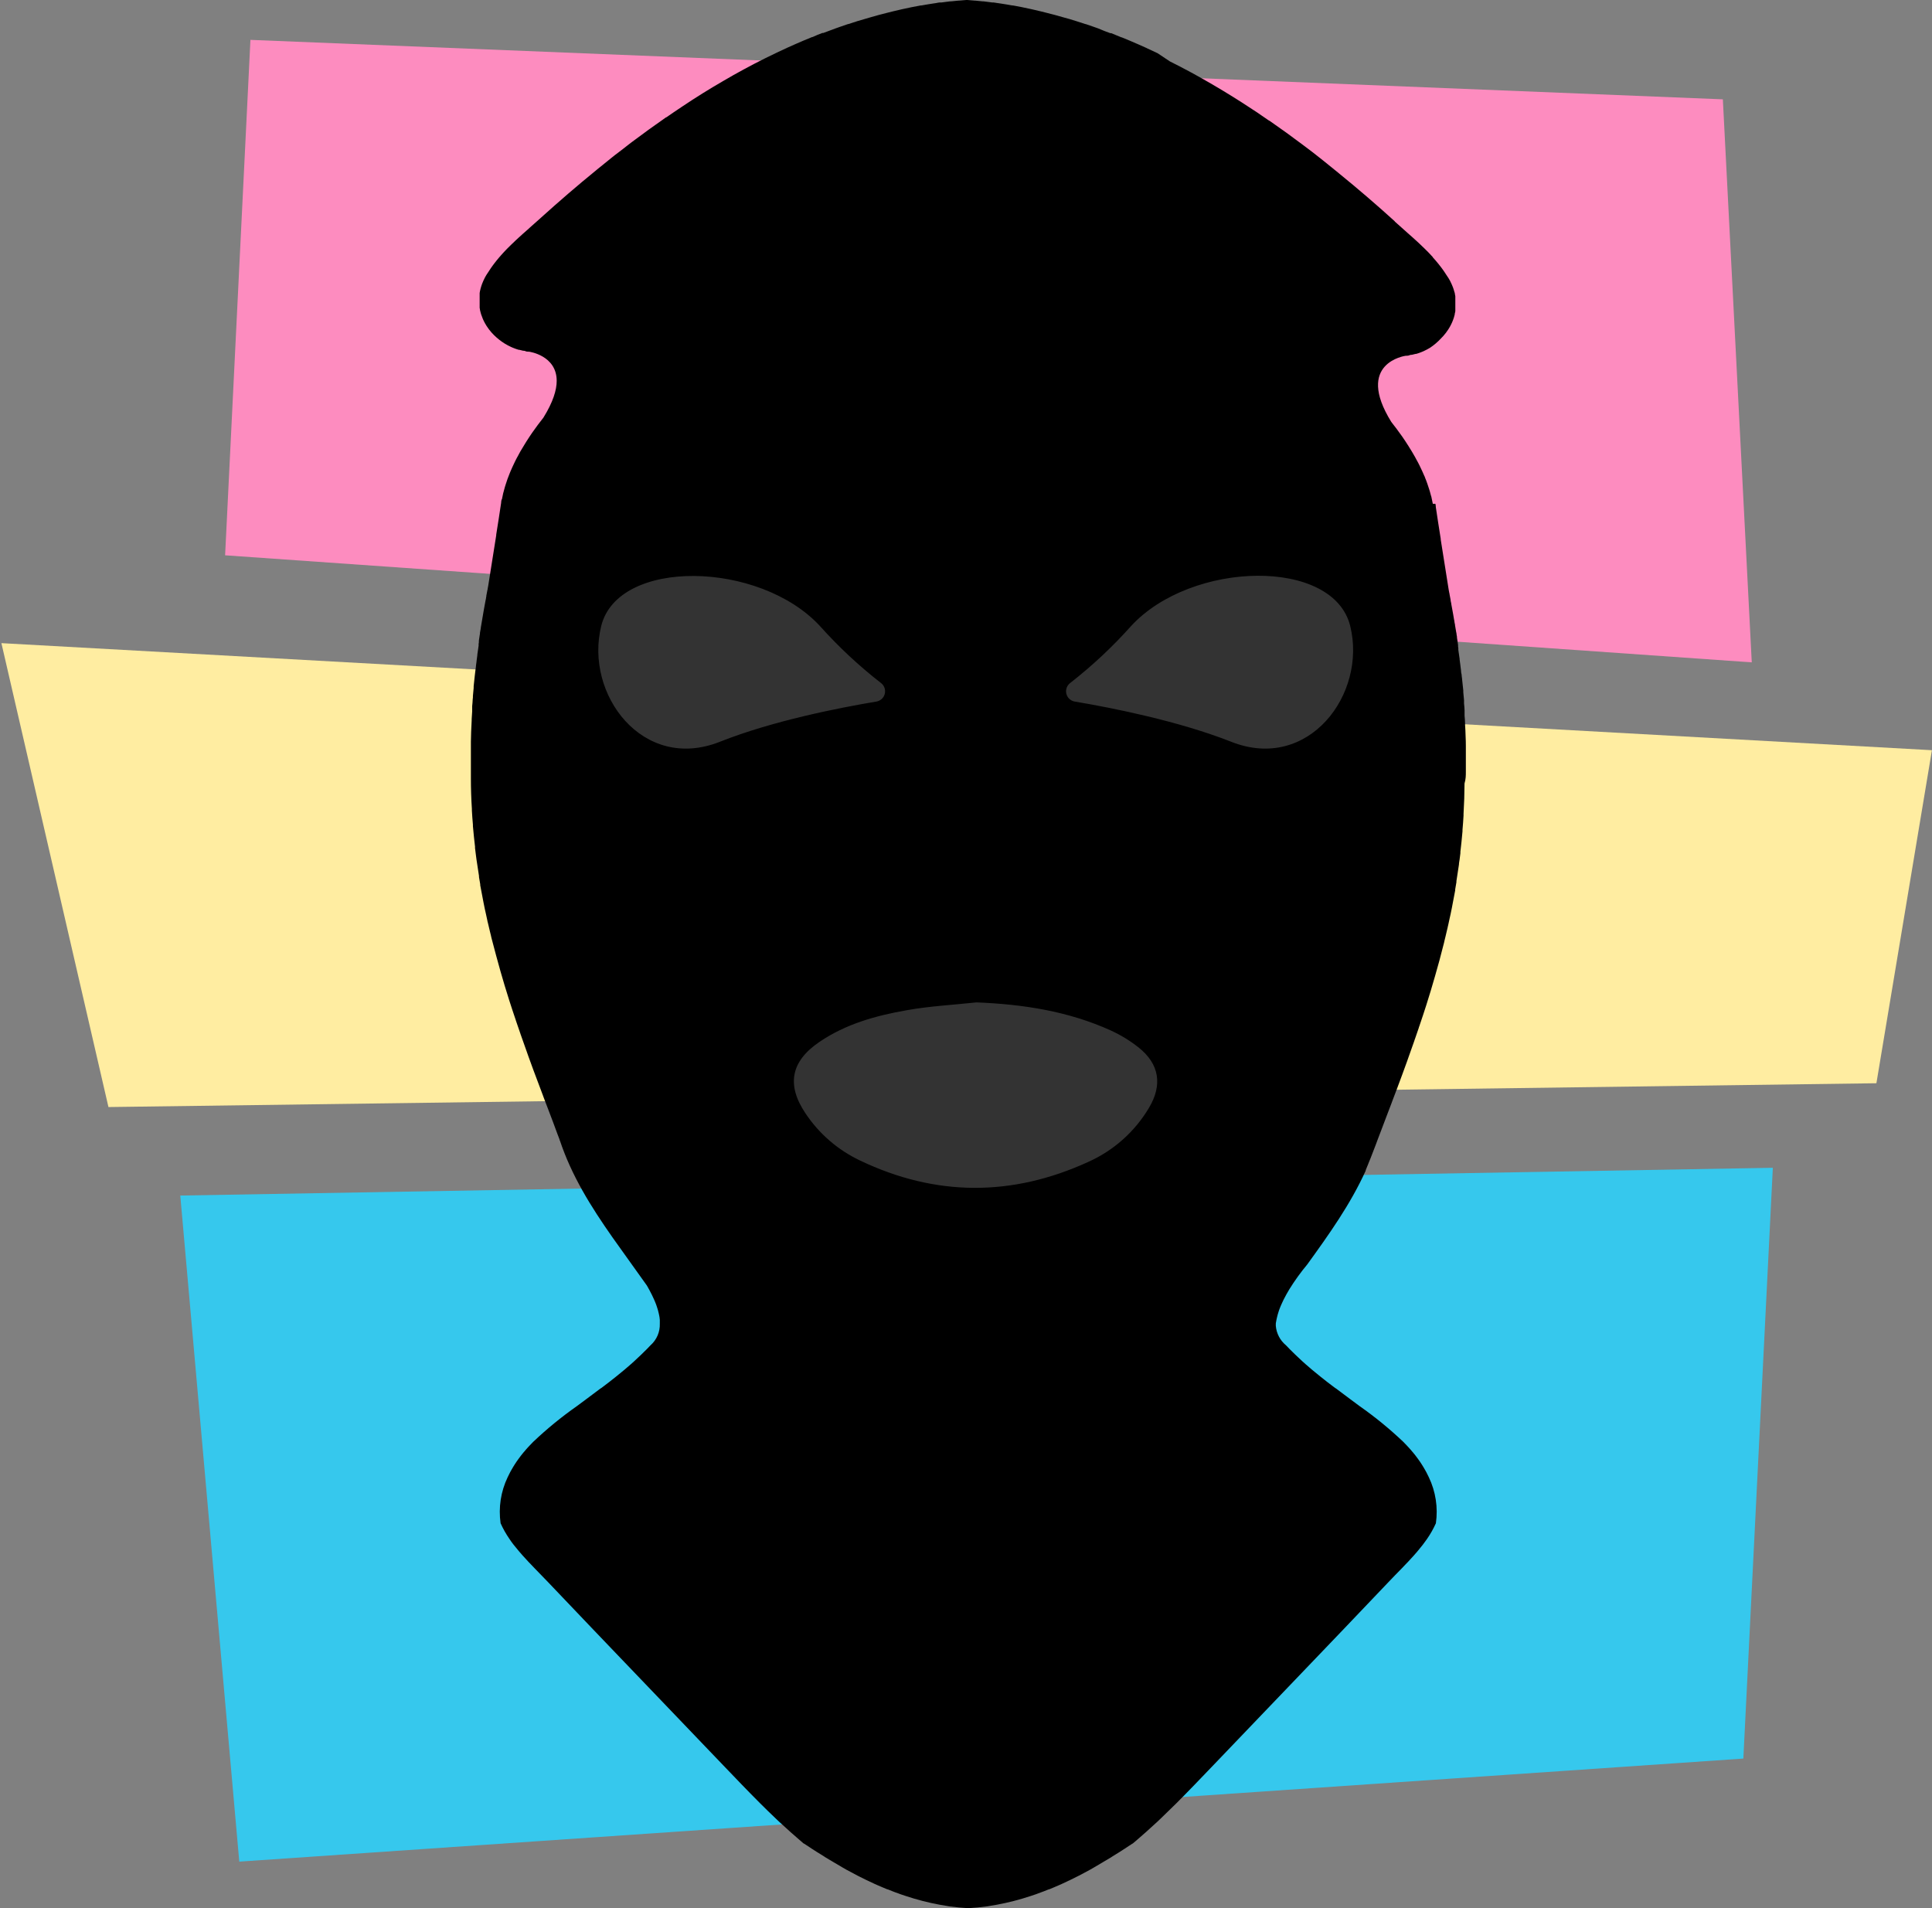 <svg width="1301" height="1285" xmlns="http://www.w3.org/2000/svg" fill="none">

 <rect width="100%" height="100%" fill="#808080" stroke="none"/>

 <g>
  <title>Layer 1</title>
  <path id="svg_1" fill="#FD8CBF" d="m1179.63,446.04l-19.47,-379.148l-991.521,-40.04l-17.053,347.092l228.42,16.028l217.682,15.248l103.681,7.29l478.261,33.53z"/>
  <path id="svg_2" fill="#36C8ED" d="m121.404,805.097l39.726,448.543l1012.83,-69.4l19.86,-397.842l-1072.416,18.699z"/>
  <path id="svg_3" fill="#FFEDA1" d="m923.782,484.272l-536.958,-29.773l-385.875,-21.398l72.079,312.395l1190.532,-16.028l37.39,-224.272l-377.168,-20.924z"/>
  <path stroke="null" id="svg_6" fill="#333333" d="m840.833,543.632c-46.99,-22.519 -106.681,-36.977 -140.119,-43.776c-1.81,-0.358 -3.494,-1.355 -4.84,-2.87c-1.347,-1.513 -2.297,-3.478 -2.731,-5.644c-0.435,-2.167 -0.335,-4.443 0.288,-6.541c0.622,-2.099 1.738,-3.927 3.211,-5.259c19.723,-18.687 38.014,-39.503 54.655,-62.196c54.136,-71.205 181.035,-74.447 196.253,0c15.22,74.447 -37.472,159.748 -106.717,126.285z"/>
  <path stroke="null" id="svg_7" fill="#333333" d="m611.294,471.286c-32.816,6.877 -91.737,21.311 -138.007,44.262c-68.146,33.834 -119.703,-52.368 -104.827,-127.504c14.876,-75.135 139.793,-71.993 193.063,0c16.381,22.88 34.38,43.867 53.781,62.706c1.45,1.345 2.549,3.195 3.163,5.315c0.612,2.123 0.71,4.422 0.283,6.613c-0.429,2.191 -1.363,4.176 -2.69,5.707c-1.326,1.532 -2.984,2.54 -4.767,2.902z"/>
  <path stroke="null" id="svg_5" fill="#333333" d="m833.558,754.106c-14.95,27.412 -37.325,49.101 -64.045,62.087c-80.231,39.985 -160.723,39.842 -240.518,-1.802c-23.177,-12.036 -42.934,-30.688 -57.171,-53.978c-20.145,-32.631 -15.49,-59.714 14.663,-82.007c27.758,-20.587 59.477,-30.214 91.891,-36.38c24.234,-4.744 49.035,-6.12 73.531,-9.012c48.948,2.134 96.459,10.055 141.187,32.11c10.546,5.206 20.468,11.801 29.543,19.637c21.928,18.972 25.365,43.021 10.92,69.345z"/>
  <path id="svg_4" fill="#000000" d="m987.097,519.776c0,-0.417 0,-0.834 0,-1.252l0,-0.723c0,-0.89 0,-1.753 0,-2.783l0,-1.641c0,-0.529 0,-1.058 0,-1.586c0,-0.529 0,-1.753 0,-2.616c0,-1.503 0,-3.033 0,-4.563c0,-0.752 0,-1.503 0,-2.226c0,-2.208 -0.055,-4.406 -0.167,-6.595c0,-2.56 -0.222,-5.12 -0.361,-7.652c0,-0.334 0,-0.668 0,-0.974c0,-1.753 -0.195,-3.478 -0.334,-5.231c0,-0.306 0,-0.612 0,-0.89c0,-0.279 0,-1.113 0,-1.67c0,-0.556 0,-0.306 0,-0.501c0.013,-0.157 0.013,-0.315 0,-0.473c0,-1.558 -0.223,-3.116 -0.362,-4.674c0,-0.557 0,-1.085 0,-1.642c0,-0.556 0,-0.362 0,-0.557c-0.139,-1.78 -0.306,-3.589 -0.501,-5.37l0,-0.946l0,-0.195l-0.751,-7.067c0,-0.863 -0.222,-1.725 -0.306,-2.588c-0.083,-0.863 0,-1.197 -0.222,-1.781c-0.223,-0.584 -0.195,-1.725 -0.306,-2.588l-0.334,-2.532c0.003,-0.046 0.003,-0.093 0,-0.139c-0.195,-1.419 -0.362,-2.782 -0.557,-4.257c-0.013,-0.148 -0.013,-0.297 0,-0.445l-0.333,-2.254c-0.167,-1.252 -0.334,-2.477 -0.529,-3.701c0,-0.334 0,-0.612 0,-0.946l0,-0.195l-0.167,-1.057l0,-0.529l0,-0.501l-0.167,-1.224l-0.584,-3.812c-0.027,-0.185 -0.027,-0.372 0,-0.557c0,-0.333 -0.139,-0.695 -0.195,-1.057c0,-0.807 -0.25,-1.614 -0.389,-2.449c-0.25,-1.447 -0.501,-2.949 -0.751,-4.424c0,-0.361 0,-0.751 -0.195,-1.113l-0.195,-1.224c0,-0.418 -0.139,-0.863 -0.222,-1.252c-0.195,-1.113 -0.362,-2.198 -0.557,-3.284l-0.584,-3.227l-0.667,-3.618c0,-0.667 -0.251,-1.307 -0.362,-1.975l-0.167,-0.863l0,-0.389c-0.223,-1.253 -0.473,-2.532 -0.723,-3.785c0,-0.222 0,-0.473 -0.139,-0.723l-0.418,-2.226c-0.584,-3.784 -1.196,-7.596 -1.808,-11.408c-1.196,-7.485 -2.392,-14.943 -3.561,-22.428c-0.012,-0.157 -0.012,-0.315 0,-0.473c-0.584,-3.589 -1.14,-7.179 -1.697,-10.768c-0.556,-3.59 -1.085,-7.235 -1.641,-10.824l0,-0.473c0,-0.473 -0.139,-0.918 -0.222,-1.391c0.013,-0.065 0.013,-0.131 0,-0.195l-1.781,0c-0.25,-1.391 -0.556,-2.783 -0.862,-4.174c0,-0.445 -0.223,-0.863 -0.362,-1.308c-0.222,-0.946 -0.473,-1.92 -0.751,-2.782c-0.139,-0.473 -0.278,-0.974 -0.445,-1.447c-0.278,-0.974 -0.584,-1.92 -0.918,-2.783c-0.167,-0.445 -0.306,-0.89 -0.445,-1.335c-0.473,-1.336 -1.002,-2.783 -1.53,-3.979c0,-0.39 -0.334,-0.78 -0.501,-1.197c-0.39,-0.946 -0.807,-1.864 -1.224,-2.782l-0.835,-1.781l-1.057,-2.226c-0.306,-0.64 -0.64,-1.28 -0.973,-1.92c-0.334,-0.64 -0.696,-1.336 -1.085,-1.976c-0.39,-0.64 -0.696,-1.363 -1.085,-2.031c-0.39,-0.668 -0.278,-0.501 -0.445,-0.751c-0.974,-1.753 -2.031,-3.506 -3.116,-5.204c-0.25,-0.417 -0.473,-0.834 -0.751,-1.224c-0.529,-0.863 -1.113,-1.725 -1.669,-2.588l-0.668,-1.029l-1.892,-2.783c-0.067,-0.107 -0.141,-0.209 -0.222,-0.306c-2.281,-3.228 -4.646,-6.428 -7.122,-9.544c-24.675,-39.818 9.57,-44.52 9.57,-44.52c2.448,0 2.782,-0.473 2.782,-0.473l1.085,-0.195l0.417,0l2.476,-0.612l0.417,0l1.502,-0.473l1.03,-0.362l0.333,-0.139l0.946,-0.362l0.724,-0.306l0.695,-0.306c1.433,-0.66 2.827,-1.403 4.173,-2.226c2.699,-1.805 5.174,-3.926 7.372,-6.316c0.528,-0.529 1.057,-1.086 1.558,-1.642c1.242,-1.389 2.368,-2.878 3.366,-4.452c0.389,-0.612 0.751,-1.252 1.113,-1.864c1.061,-1.912 1.928,-3.926 2.587,-6.011c0.222,-0.695 0.417,-1.419 0.584,-2.142c0,0 0,-0.139 0,-0.195c0,-0.056 0,-0.64 0.195,-0.974c0.089,-0.338 0.154,-0.682 0.194,-1.03l0,-0.5l0,-0.668c-0.013,-0.092 -0.013,-0.186 0,-0.278c0.014,-0.167 0.014,-0.335 0,-0.501c0,-0.446 0,-0.863 0,-1.28c0,-0.418 0,-0.835 0,-1.28c0,-0.306 0,-0.64 0,-0.946c0.014,-0.204 0.014,-0.409 0,-0.612c0,-0.167 0,-0.306 0,-0.446l0,-0.278c0.013,-0.241 0.013,-0.482 0,-0.723l0,-0.14c0,-0.194 0,-0.389 0,-0.556c-0.015,-0.176 -0.015,-0.353 0,-0.529c0,0 0,-0.306 0,-0.445c0,-0.139 0,-0.529 0,-0.807l-0.167,-0.946l-0.166,-0.835c0,-0.306 0,-0.64 -0.223,-0.946c-0.167,-0.649 -0.362,-1.317 -0.584,-2.003c-0.167,-0.501 -0.334,-1.002 -0.529,-1.503c-0.542,-1.393 -1.155,-2.759 -1.836,-4.09c-0.075,-0.115 -0.141,-0.236 -0.195,-0.362c-0.166,-0.334 -0.361,-0.64 -0.556,-0.974l-0.278,-0.473l-0.334,-0.528l-0.278,-0.39l-0.223,-0.362l-0.612,-0.918l-0.167,-0.25l-0.361,-0.557l-1.057,-1.614c0,0 -0.529,-0.751 -0.807,-1.14l-0.362,-0.501l-0.64,-0.863c-0.278,-0.39 -0.556,-0.779 -0.862,-1.141l-0.306,-0.361l-0.723,-0.946l-0.473,-0.557l-0.556,-0.696l-0.362,-0.417c-0.167,-0.195 -0.306,-0.418 -0.473,-0.584c-0.167,-0.167 -0.612,-0.724 -0.946,-1.058l-0.167,-0.222c-0.306,-0.334 -0.584,-0.668 -0.918,-1.002l0,-0.167l-0.862,-0.918c-0.306,-0.334 -0.612,-0.696 -0.946,-1.03l-0.584,-0.612l-0.39,-0.417c-0.317,-0.286 -0.615,-0.592 -0.89,-0.919l-0.389,-0.361l-0.918,-0.919l-1.308,-1.279l-0.834,-0.78l-1.558,-1.502l-0.64,-0.612l-1.836,-1.698l-0.417,-0.361l-2.198,-2.004l-1.753,-1.53l-0.918,-0.835l-0.306,-0.25c-0.584,-0.585 -1.196,-1.113 -1.808,-1.642l-0.167,-0.139l-6.899,-6.15c0,0 0,0 0,-0.139c-12.24,-11.13 -24.731,-21.842 -37.528,-32.249l-0.417,-0.362c-3.431,-2.782 -6.871,-5.565 -10.321,-8.347l-1.752,-1.392c-3.533,-2.782 -7.038,-5.565 -10.599,-8.18l-0.751,-0.556c-7.586,-5.732 -15.282,-11.297 -23.09,-16.695l-0.195,0l-5.007,-3.45c-1.947,-1.336 -3.95,-2.783 -5.925,-3.979c-8.884,-5.899 -17.934,-11.538 -27.152,-16.918l-0.278,-0.167c-4.599,-2.671 -9.236,-5.287 -13.909,-7.847l-0.278,-0.139c-4.674,-2.532 -9.403,-5.009 -14.188,-7.374l-8.318,-5.537l-1.752,-0.835l-5.342,-2.477l-0.556,-0.278l-5.564,-2.477l-0.528,-0.223l-3.923,-1.697l-0.834,-0.362l-5.258,-2.171l-0.473,-0.195l-0.25,0c-2.226,-0.918 -4.451,-1.809 -6.705,-2.783l-0.361,0l-0.306,0l-4.034,-1.503l-4.117,-1.697l-1.892,-0.668l-1.335,-0.473c-1.725,-0.612 -3.45,-1.224 -5.174,-1.781l-0.223,0l-5.925,-1.92c-3.144,-1.002 -6.315,-1.976 -9.487,-2.783l-5.341,-1.503l-1.752,-0.445l-4.424,-1.141l-3.254,-0.807l-5.091,-1.196l-1.224,-0.278l-5.258,-1.113c-0.244,-0.082 -0.495,-0.138 -0.751,-0.167c-2.031,-0.417 -4.062,-0.807 -6.12,-1.169l-0.473,0l-1.002,-0.167l-2.169,-0.39l-1.364,-0.223l-3.31,-0.529l-1.947,-0.278c-1.002,-0.167 -1.975,-0.334 -2.949,-0.445l-0.89,0l-3.645,-0.473l-2.253,-0.278l-0.528,0l-5.063,-0.501l-0.39,0l-4.952,-0.417l-0.5,0l-4.952,0.417l-0.39,0l-5.063,0.501l-0.528,0l-2.254,0.278l-3.644,0.473l-0.89,0c-0.974,0 -1.947,0.278 -2.949,0.445l-1.947,0.278l-3.311,0.529l-1.363,0.223l-2.17,0.39l-1.001,0.167l-0.473,0c-2.058,0.362 -4.089,0.751 -6.12,1.169c-0.256,0.029 -0.507,0.085 -0.751,0.167l-5.258,1.113l-1.224,0.278l-5.091,1.196l-3.255,0.807l-4.423,1.141l-1.752,0.445l-5.342,1.503c-3.171,0.89 -6.342,1.864 -9.486,2.783l-5.925,1.92l-0.223,0c-1.724,0.556 -3.449,1.169 -5.174,1.781l-1.335,0.473l-1.892,0.668l-4.173,1.558l-4.034,1.502l-0.306,0l-0.361,0c-2.253,0.863 -4.479,1.753 -6.704,2.783l-0.251,0l-0.473,0.195l-5.258,2.17l-0.834,0.362l-3.923,1.697l-0.528,0.223l-5.564,2.476l-0.556,0.278l-5.341,2.477l-1.753,0.835l-7.122,3.45c-4.785,2.365 -9.514,4.842 -14.187,7.374l-0.278,0.139c-4.73,2.56 -9.366,5.176 -13.91,7.847l-0.278,0.167c-9.273,5.361 -18.323,11 -27.151,16.918c-1.975,1.308 -3.978,2.644 -5.926,3.979l-5.007,3.45l-0.195,0c-7.789,5.417 -15.485,10.982 -23.089,16.695l-0.751,0.556c-3.561,2.783 -7.066,5.566 -10.599,8.181l-1.753,1.391c-3.449,2.727 -6.89,5.51 -10.321,8.348l-0.417,0.362c-12.797,10.406 -25.287,21.203 -37.527,32.249l-0.14,0.139c-2.281,2.059 -4.59,4.091 -6.926,6.15l-0.14,0.139c-0.612,0.529 -1.224,1.057 -1.808,1.642l-0.306,0.25l-0.918,0.835l-1.752,1.53l-2.198,2.004l-0.417,0.361l-1.836,1.698l-0.64,0.612l-1.558,1.502l-0.835,0.779l-1.307,1.28l-0.918,0.919l-0.39,0.361c-0.275,0.327 -0.572,0.633 -0.89,0.919l-0.389,0.417l-0.585,0.612l-0.973,1.03l-0.835,0.918l-0.139,0.167c-0.334,0.334 -0.612,0.668 -0.918,1.002l-0.167,0.222c-0.334,0.334 -0.64,0.696 -0.946,1.058c-0.306,0.361 -0.306,0.389 -0.473,0.584l-0.361,0.417l-0.557,0.696l-0.472,0.556l-0.724,0.947l-0.306,0.361c-0.306,0.362 -0.584,0.751 -0.862,1.141l-0.64,0.863l-0.362,0.5c-0.278,0.39 -0.556,0.752 -0.806,1.141l-1.057,1.614l-0.362,0.557l-0.167,0.25l-0.612,0.918l-0.223,0.362l-0.278,0.39l-0.334,0.528l-0.278,0.473c-0.195,0.334 -0.389,0.64 -0.556,0.974c-0.054,0.126 -0.119,0.247 -0.195,0.362c-0.681,1.331 -1.294,2.696 -1.836,4.09c-0.195,0.501 -0.362,1.002 -0.528,1.503c-0.167,0.501 -0.418,1.363 -0.585,2.003c0,0.306 -0.167,0.64 -0.222,0.946l-0.167,0.835l-0.167,0.946c0,0.279 0,0.557 0,0.807c0,0.251 0,0.306 0,0.445c0.015,0.176 0.015,0.353 0,0.529c0,0.167 0,0.362 0,0.556l0,0.14c-0.013,0.241 -0.013,0.482 0,0.723c0,0 0,0.167 0,0.278c0.013,0.149 0.013,0.297 0,0.446c-0.014,0.203 -0.014,0.408 0,0.612c0,0 0,0.64 0,0.946c0,0.445 0,0.862 0,1.28c0,0.417 0,0.834 0,1.28c-0.014,0.166 -0.014,0.334 0,0.5c0.014,0.093 0.014,0.187 0,0.279l0,0.668l0,0.5c0.04,0.348 0.106,0.692 0.195,1.03c0,0.334 0,0.64 0.194,0.974c0.195,0.334 0,0 0,0.195c0.167,0.723 0.362,1.447 0.585,2.142c0.67,2.081 1.537,4.093 2.587,6.011c0.361,0.612 0.723,1.252 1.112,1.864c0.999,1.574 2.125,3.063 3.367,4.452c0.5,0.556 1.029,1.113 1.557,1.642c2.211,2.202 4.665,4.143 7.317,5.787c1.346,0.823 2.739,1.566 4.173,2.226l0.695,0.306l0.723,0.306l0.946,0.362l0.334,0.139l1.029,0.362l1.502,0.473l0.418,0l2.476,0.612l0.417,0l1.085,0.195c0,0 0.195,0.473 2.643,0.473c0,0 18.527,2.476 18.527,19.617c0,6.177 -2.42,14.246 -8.958,24.792c-2.476,3.117 -4.868,6.316 -7.121,9.544c-0.081,0.097 -0.156,0.199 -0.223,0.306l-1.891,2.783l-0.668,1.029c-0.557,0.863 -1.141,1.725 -1.669,2.588c-0.278,0.39 -0.501,0.807 -0.751,1.224c-1.085,1.698 -2.142,3.451 -3.144,5.204l-0.417,0.751c-0.39,0.668 -0.724,1.336 -1.085,2.031c-0.362,0.696 -0.723,1.308 -1.085,1.976c-0.362,0.668 -0.668,1.28 -0.974,1.92l-1.057,2.226l-0.834,1.781c-0.418,0.946 -0.835,1.864 -1.224,2.782c-0.167,0.418 -0.362,0.807 -0.501,1.197c-0.529,1.307 -1.057,2.782 -1.53,3.979c-0.139,0.445 -0.278,0.89 -0.445,1.335c-0.334,0.946 -0.64,1.892 -0.918,2.783c-0.167,0.473 -0.306,0.974 -0.445,1.447c-0.279,0.974 -0.529,1.947 -0.751,2.782c-0.14,0.445 -0.251,0.863 -0.362,1.308c-0.306,1.391 -0.612,2.783 -0.863,4.174l-0.25,0c-0.013,0.064 -0.013,0.13 0,0.195c0,0.473 -0.167,0.918 -0.222,1.391l0,0.473c-0.557,3.589 -1.113,7.207 -1.642,10.824c-0.528,3.617 -1.112,7.179 -1.697,10.768c0,0 0,0.306 0,0.473c-1.168,7.485 -2.364,14.943 -3.56,22.428c-0.613,3.812 -1.225,7.624 -1.809,11.408l-0.417,2.226c0,0.25 0,0.501 -0.139,0.723c-0.25,1.252 -0.501,2.533 -0.723,3.785l0,0.389l-0.167,0.863c0,0.667 -0.251,1.308 -0.362,1.975l-0.668,3.618l-0.584,3.227c-0.195,1.086 -0.361,2.171 -0.556,3.284c0,0.389 -0.167,0.835 -0.223,1.252c-0.055,0.417 -0.139,0.807 -0.194,1.224c-0.056,0.418 -0.14,0.751 -0.195,1.113c-0.251,1.475 -0.501,2.978 -0.751,4.424c0,0.835 -0.279,1.642 -0.39,2.449c0,0.362 -0.139,0.724 -0.195,1.057c0.027,0.185 0.027,0.372 0,0.557l-0.584,3.812l-0.167,1.224l0,0.501l0,0.529l-0.167,1.057l0,0.195c0,0.334 0,0.612 0,0.946c-0.194,1.224 -0.361,2.449 -0.528,3.701l-0.334,2.254c0.014,0.148 0.014,0.297 0,0.445c-0.195,1.419 -0.362,2.782 -0.556,4.257c-0.003,0.047 -0.003,0.093 0,0.139l-0.334,2.532c0,0.863 -0.223,1.753 -0.306,2.588c-0.084,0.835 -0.167,1.197 -0.223,1.781c-0.055,0.584 -0.194,1.725 -0.306,2.588c-0.278,2.337 -0.5,4.702 -0.751,7.067l0,0.195l0,0.946c-0.195,1.781 -0.361,3.59 -0.501,5.37c0,0.195 0,0.39 0,0.557c0,0.167 0.001,1.085 -0.139,1.642c0,1.558 -0.25,3.116 -0.361,4.674l0,0.473c0,0.195 0,0.334 0,0.501c0,0.167 0,1.113 0,1.67c0,0.556 0,0.584 0,0.89c-0.139,1.753 -0.223,3.478 -0.334,5.231c0,0.306 0,0.64 0,0.974c-0.139,2.532 -0.278,5.092 -0.362,7.652c-0.083,2.56 -0.139,4.397 -0.167,6.595c0,0.723 0,1.474 0,2.226c0,1.53 0,3.061 0,4.563c0,0.863 0,1.753 0,2.616c0,0.862 0,1.057 0,1.586l0,1.641c0,0.891 0,1.753 0,2.783l0,0.723c0,0.418 0,0.835 0,1.253c0,2.393 0,4.813 0,7.234c0,6.901 0.223,13.755 0.668,20.563c0,0.39 0,0.723 0,1.113c0.167,3.172 0.417,6.344 0.695,9.516l0,1.03c0.223,2.421 0.446,4.841 0.696,7.262c0.25,2.421 0.473,4.341 0.723,6.511c0,0.306 0,0.64 0,0.946c0.167,1.419 0.334,2.783 0.529,4.23c0.195,1.447 0.306,2.281 0.445,3.422c0.528,3.701 1.085,7.43 1.697,11.13c0.013,0.241 0.013,0.483 0,0.724l0.834,4.897c0.014,0.213 0.014,0.427 0,0.64c0.705,3.951 1.456,7.902 2.254,11.854l0.834,4.118c0.223,1.057 0.473,2.142 0.724,3.228c0.25,1.085 0.639,3.005 0.973,4.507c0,0.418 0.195,0.835 0.278,1.252l0.167,0.696c0.06,0.182 0.106,0.368 0.139,0.557c0.418,1.725 0.807,3.478 1.224,5.175c0.167,0.807 0.39,1.586 0.585,2.365l0.333,1.503l0.334,1.28c1.855,7.16 3.774,14.265 5.759,21.314c1.854,6.511 3.811,13.004 5.87,19.478c1.446,4.507 2.921,9.015 4.451,13.467c0,0.223 0.139,0.473 0.222,0.696c0.084,0.222 0.251,0.723 0.362,1.085c0.862,2.504 1.697,5.008 2.587,7.513c0,0.25 0.195,0.528 0.278,0.807l0.334,0.973c0.751,2.171 1.53,4.341 2.309,6.512l0.668,1.892l0.695,1.947l0.974,2.783c1.112,3.116 2.253,6.233 3.394,9.322c2.114,5.565 4.228,11.352 6.398,17.029c0.167,0.501 0.361,1.029 0.556,1.53l3.533,9.266c1.892,4.925 3.756,9.878 5.564,14.859c0.529,1.419 1.057,2.782 1.613,4.229c0,0.223 0.001,0.445 0.223,0.668c1.934,5.768 4.162,11.433 6.677,16.973c10.376,22.873 25.036,43.241 39.502,63.331c4.006,5.565 8.012,11.13 11.934,16.695l0.529,0.751c1.168,2.059 2.337,4.174 3.366,6.289c0.473,0.974 0.918,1.947 1.363,2.921l0.64,1.475l0.668,1.669c0.043,0.153 0.098,0.302 0.167,0.446l0.473,1.391c0.507,1.457 0.925,2.944 1.251,4.452c0.129,0.467 0.231,0.941 0.306,1.419l0.251,1.391c0,0.501 0.139,1.002 0.167,1.531c0.026,0.352 0.026,0.705 0,1.057c0,0.529 0,1.057 0,1.558c0.09,2.73 -0.421,5.447 -1.498,7.957c-1.077,2.51 -2.693,4.752 -4.734,6.568c-0.806,0.863 -1.641,1.697 -2.448,2.532c-0.807,0.835 -1.307,1.336 -2.003,1.976c-1.196,1.224 -2.42,2.365 -3.672,3.533l-2.782,2.616l-2.197,1.976l-4.257,3.673c-0.751,0.612 -1.446,1.224 -2.197,1.808c-2.476,2.059 -4.98,4.063 -7.511,6.038l-0.779,0.613l-5.564,4.229l-0.139,0l-9.653,7.235l-6.482,4.813c-10.383,7.285 -20.212,15.33 -29.405,24.069c-0.778,0.751 -1.502,1.503 -2.197,2.282c-0.696,0.779 -0.807,0.835 -1.196,1.28l-0.418,0.445l-0.361,0.418l-0.696,0.779c-0.334,0.389 -0.667,0.751 -0.973,1.168l-0.557,0.612l-0.668,0.835l-0.333,0.39c-0.195,0.25 -0.39,0.528 -0.612,0.779l-0.362,0.473c-0.417,0.529 -0.835,1.113 -1.252,1.669l-0.89,1.253l-0.751,1.057l-1.308,2.003c-0.278,0.473 -0.612,0.946 -0.89,1.447c-0.278,0.501 -0.667,1.113 -0.973,1.67c-0.306,0.556 -0.696,1.196 -1.03,1.836l-0.473,0.946c-0.417,0.807 -0.834,1.614 -1.224,2.477c-4.594,9.622 -6.239,20.382 -4.729,30.942c1.657,3.69 3.65,7.22 5.953,10.55c1.808,2.78 3.811,5.2 5.898,7.67l0.751,0.9c0.723,0.86 1.474,1.69 2.225,2.56c1.169,1.3 2.337,2.58 3.534,3.86c0.255,0.25 0.496,0.51 0.723,0.78l0.612,0.61l3.366,3.54c2.977,3.06 5.925,6.04 8.735,9.01c9.792,10.35 19.668,20.68 29.516,30.97l14.799,15.47l14.8,15.45c19.714,20.61 39.447,41.22 59.198,61.82l9.208,9.58c0.362,0.41 0.779,0.8 1.169,1.22l1.919,2l6.232,6.4l6.287,6.35c3.431,3.43 6.899,6.81 10.404,10.13l2.281,2.17c0.807,0.75 1.586,1.47 2.392,2.17c3.589,3.31 7.205,6.56 10.933,9.74l3.227,2.78l0.195,0l5.564,3.67l0.361,0.22l2.504,1.62c1.697,1.08 3.366,2.14 5.063,3.14l0.696,0.48l2.781,1.67l2.087,1.22l1.001,0.61l0.807,0.47l4.729,2.79l0.306,0.19l2.782,1.59c2.392,1.33 4.813,2.61 7.261,3.87l1.78,0.89l4.256,2.11l1.447,0.67l0.445,0.22l2.782,1.31l0.946,0.44l2.337,1.03l1.752,0.75l1.113,0.48l2.532,1.06l0.751,0.3l0.222,0c0.417,0.19 0.844,0.36 1.28,0.5l1.641,0.67c1.391,0.56 2.782,1.09 4.229,1.56l1.001,0.39l1.029,0.36l3.172,1.06c7.387,2.45 14.934,4.4 22.589,5.81c2.197,0.42 4.367,0.78 6.593,1.12c4.228,0.58 8.484,1 12.713,1.22c4.228,-0.22 8.345,-0.64 12.713,-1.22c2.225,-0.34 4.395,-0.7 6.593,-1.12c7.654,-1.41 15.202,-3.36 22.589,-5.81l3.171,-1.06l1.03,-0.36l1.001,-0.39c1.419,-0.47 2.782,-1 4.228,-1.56l1.642,-0.67c0.435,-0.14 0.863,-0.31 1.279,-0.5l0.223,0l0.751,-0.3l2.532,-1.06l1.112,-0.48l1.753,-0.75l2.337,-1.03l0.946,-0.44l2.781,-1.31l0.446,-0.22l1.446,-0.67l4.256,-2.11l1.781,-0.89c2.448,-1.26 4.868,-2.54 7.261,-3.87l2.781,-1.59l0.306,-0.19l4.73,-2.79l0.806,-0.47l1.002,-0.61l2.086,-1.22l2.782,-1.67l0.696,-0.48c1.697,-1 3.366,-2.06 5.063,-3.14l2.503,-1.62l0.362,-0.22l5.564,-3.67l0.167,0l3.254,-2.78c3.728,-3.18 7.345,-6.43 10.933,-9.74c0.807,-0.7 1.586,-1.42 2.393,-2.17l2.281,-2.17c3.505,-3.34 6.973,-6.72 10.404,-10.13l6.287,-6.35l6.231,-6.4l1.92,-2c0.389,-0.42 0.807,-0.81 1.168,-1.22l9.208,-9.58l59.199,-61.82l14.799,-15.45l14.8,-15.47c9.848,-10.29 19.723,-20.62 29.516,-30.97c2.782,-2.97 5.758,-5.95 8.735,-9.01l3.366,-3.54l0.612,-0.61c0.226,-0.27 0.468,-0.53 0.723,-0.78c1.196,-1.28 2.365,-2.56 3.533,-3.86c0.751,-0.87 1.502,-1.7 2.226,-2.56l0.751,-0.9c2.086,-2.47 4.089,-5.03 5.897,-7.67c2.304,-3.33 4.297,-6.86 5.954,-10.55c1.51,-10.56 -0.136,-21.32 -4.73,-30.942c-0.389,-0.863 -0.806,-1.67 -1.224,-2.477l-0.473,-0.946c-0.333,-0.64 -0.667,-1.224 -1.029,-1.836c-0.362,-0.612 -0.64,-1.113 -0.974,-1.67c-0.333,-0.556 -0.612,-0.974 -0.89,-1.447c-0.278,-0.473 -0.89,-1.335 -1.307,-2.003l-0.751,-1.057l-0.89,-1.253c-0.418,-0.556 -0.835,-1.14 -1.252,-1.669l-0.362,-0.473c-0.223,-0.251 -0.417,-0.529 -0.612,-0.779l-0.334,-0.39l-0.668,-0.835l-0.556,-0.612c-0.306,-0.417 -0.64,-0.779 -0.974,-1.168l-0.695,-0.779l-0.362,-0.418l-0.417,-0.445c-0.39,-0.445 -0.779,-0.863 -1.196,-1.28c-0.418,-0.417 -1.419,-1.531 -2.198,-2.282c-9.193,-8.739 -19.021,-16.784 -29.404,-24.069l-6.482,-4.813l-9.653,-7.235l-0.139,0l-5.564,-4.229l-0.779,-0.613c-2.532,-1.975 -5.035,-3.979 -7.511,-6.038c-0.751,-0.584 -1.447,-1.196 -2.198,-1.808l-4.256,-3.673l-2.198,-1.976l-2.782,-2.616c-1.251,-1.168 -2.476,-2.309 -3.672,-3.533c-0.695,-0.64 -1.363,-1.308 -2.003,-1.976c-0.639,-0.668 -1.641,-1.669 -2.448,-2.532c-1.946,-1.613 -3.552,-3.597 -4.722,-5.838c-1.171,-2.241 -1.882,-4.693 -2.093,-7.212c-0.027,-0.352 -0.027,-0.705 0,-1.057c0,-0.501 0,-1.03 0.167,-1.531l0.25,-1.391c0.075,-0.479 0.177,-0.952 0.306,-1.419c0.325,-1.457 0.724,-2.897 1.196,-4.313l0.473,-1.391l0.167,-0.446l0.668,-1.669c0.222,-0.473 0.417,-0.974 0.64,-1.475c0.417,-0.974 0.89,-1.947 1.363,-2.921c1.196,-2.393 2.531,-4.758 3.894,-7.04c3.62,-5.84 7.645,-11.419 12.046,-16.695c14.493,-20.062 29.015,-40.347 39.363,-63.164l0,-0.334l1.002,-2.476c0.195,-0.473 0.362,-0.919 0.556,-1.364c0.195,-0.445 0.417,-1.085 0.64,-1.613c0.362,-0.974 0.751,-1.92 1.141,-2.783l3.227,-8.348l0.222,-0.584l1.586,-4.257c0.668,-1.781 1.363,-3.534 2.031,-5.315c1.196,-3.2 2.392,-6.372 3.616,-9.544l3.533,-9.266c0.195,-0.501 0.39,-1.029 0.556,-1.53c2.17,-5.565 4.285,-11.353 6.399,-17.029c1.14,-3.089 2.281,-6.205 3.394,-9.321l0.973,-2.783l0.696,-1.948l0.667,-1.892c0.779,-2.17 1.558,-4.341 2.309,-6.511l0.334,-0.974c0,-0.278 0.195,-0.557 0.278,-0.807c0.891,-2.504 1.725,-5.009 2.588,-7.513c0,-0.362 0.222,-0.723 0.361,-1.085c0.139,-0.362 0.139,-0.473 0.223,-0.696c1.53,-4.452 3.004,-8.959 4.451,-13.467c2.058,-6.455 4.015,-12.948 5.87,-19.478c2.058,-7.067 3.978,-14.172 5.758,-21.314l0.334,-1.28l0.334,-1.503c0.194,-0.779 0.417,-1.558 0.584,-2.365c0.417,-1.697 0.807,-3.45 1.224,-5.175c0.033,-0.189 0.079,-0.375 0.139,-0.557l0.167,-0.695c0,-0.418 0.195,-0.835 0.278,-1.252c0.334,-1.503 0.668,-3.006 0.974,-4.508c0.306,-1.503 0.5,-2.17 0.723,-3.228l0.835,-4.118c0.797,-3.951 1.548,-7.902 2.253,-11.854c-0.013,-0.213 -0.013,-0.426 0,-0.64l0.834,-4.897c-0.013,-0.241 -0.013,-0.482 0,-0.723c0.612,-3.701 1.169,-7.43 1.697,-11.13c0,-1.141 0.306,-2.282 0.445,-3.423c0.14,-1.141 0.362,-2.782 0.529,-4.229c0,-0.306 0,-0.64 0,-0.946c0.25,-2.171 0.501,-4.341 0.723,-6.512c0.223,-2.17 0.473,-4.841 0.696,-7.262l0,-1.029c0.278,-3.173 0.528,-6.345 0.695,-9.517c0,-0.389 0,-0.723 0,-1.113c0.408,-6.808 0.631,-13.662 0.668,-20.563c0.89,-3.005 0.89,-5.426 0.89,-7.819zm-502.268,-20.284c-51.993,20.674 -91.329,-31.999 -79.979,-77.911c11.35,-45.912 106.657,-43.992 147.3,0c12.497,13.981 26.231,26.805 41.033,38.316c1.106,0.822 1.945,1.952 2.412,3.248c0.468,1.296 0.543,2.702 0.217,4.041c-0.327,1.338 -1.041,2.552 -2.052,3.487c-1.012,0.936 -2.277,1.552 -3.637,1.773c-25.148,4.201 -69.992,13.022 -105.294,27.046zm288.87,246.56c-9.559,16.081 -23.865,28.805 -40.949,36.423c-51.298,23.457 -102.763,23.373 -153.782,-1.057c-14.82,-7.061 -27.451,-18.003 -36.554,-31.666c-12.88,-19.143 -9.904,-35.031 9.375,-48.109c17.748,-12.076 38.028,-17.725 58.753,-21.342c15.495,-2.783 31.352,-3.59 47.014,-5.287c31.296,1.252 61.674,5.899 90.272,18.837c6.743,3.054 13.087,6.923 18.889,11.52c14.02,11.13 16.218,25.238 6.982,40.681zm55.332,-246.56c-35.302,-13.913 -80.146,-22.845 -105.267,-27.046c-1.36,-0.221 -2.625,-0.837 -3.636,-1.773c-1.012,-0.935 -1.726,-2.149 -2.052,-3.487c-0.327,-1.339 -0.252,-2.745 0.216,-4.041c0.467,-1.296 1.307,-2.426 2.412,-3.248c14.817,-11.546 28.559,-24.407 41.061,-38.427c40.671,-43.992 136.006,-45.995 147.44,0c11.433,45.995 -28.153,98.696 -80.174,78.022z"/>
 </g>
</svg>